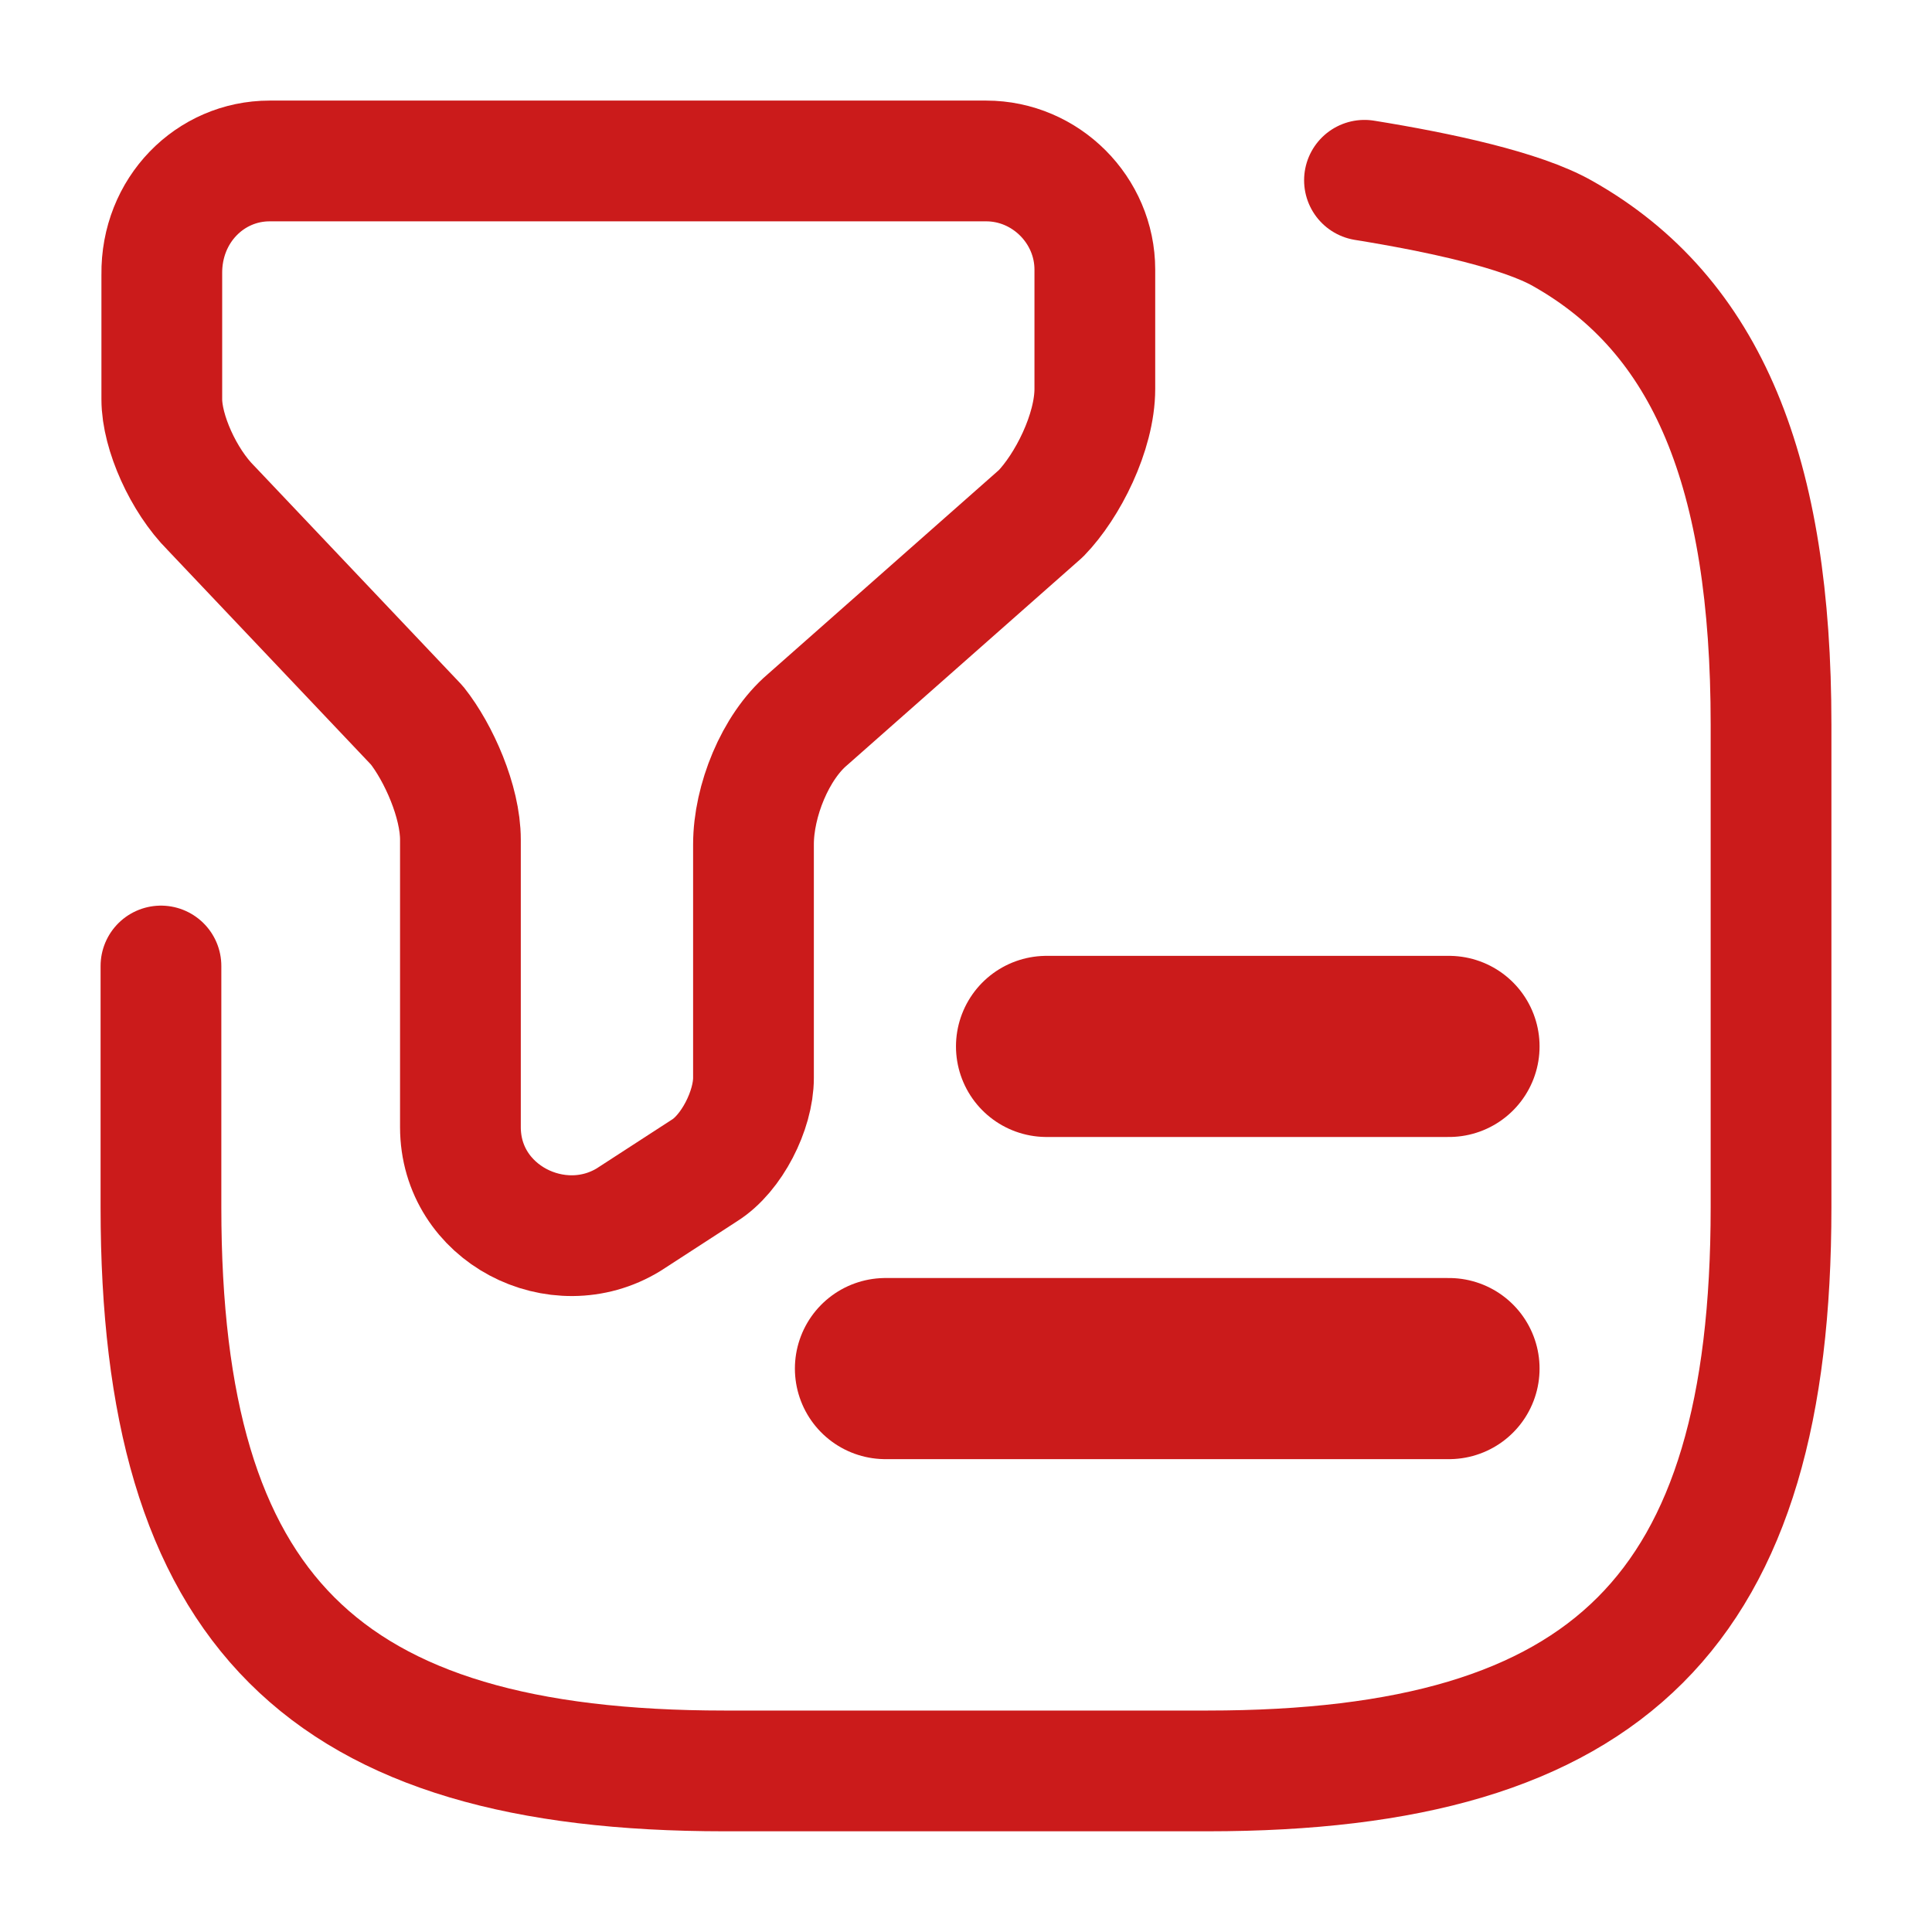 <svg width="16" height="16" viewBox="0 0 16 16" fill="none" xmlns="http://www.w3.org/2000/svg">
<path d="M2.233 1.333H8.167C8.66 1.333 9.067 1.74 9.067 2.233V3.22C9.067 3.58 8.84 4.027 8.62 4.253L6.687 5.96C6.42 6.187 6.24 6.633 6.24 6.993V8.927C6.24 9.194 6.06 9.553 5.833 9.694L5.207 10.1C4.62 10.46 3.813 10.053 3.813 9.334V6.953C3.813 6.64 3.633 6.234 3.453 6.007L1.747 4.207C1.52 3.98 1.34 3.58 1.34 3.307V2.273C1.333 1.74 1.74 1.333 2.233 1.333Z" stroke="#CB1B1B" stroke-miterlimit="10" stroke-linecap="round" stroke-linejoin="round"/>
<path d="M1.333 8V10C1.333 13.333 2.667 14.666 6 14.666H10C13.333 14.666 14.667 13.333 14.667 10V6C14.667 3.92 14.147 2.613 12.94 1.933C12.6 1.74 11.92 1.593 11.3 1.493" stroke="#CB1B1B" stroke-linecap="round" stroke-linejoin="round"/>
<path d="M8.667 8.666H12" stroke="#CB1B1B" stroke-width="1.5" stroke-linecap="round" stroke-linejoin="round"/>
<path d="M7.333 11.334H12" stroke="#CB1B1B" stroke-width="1.5" stroke-linecap="round" stroke-linejoin="round"/>
</svg>

